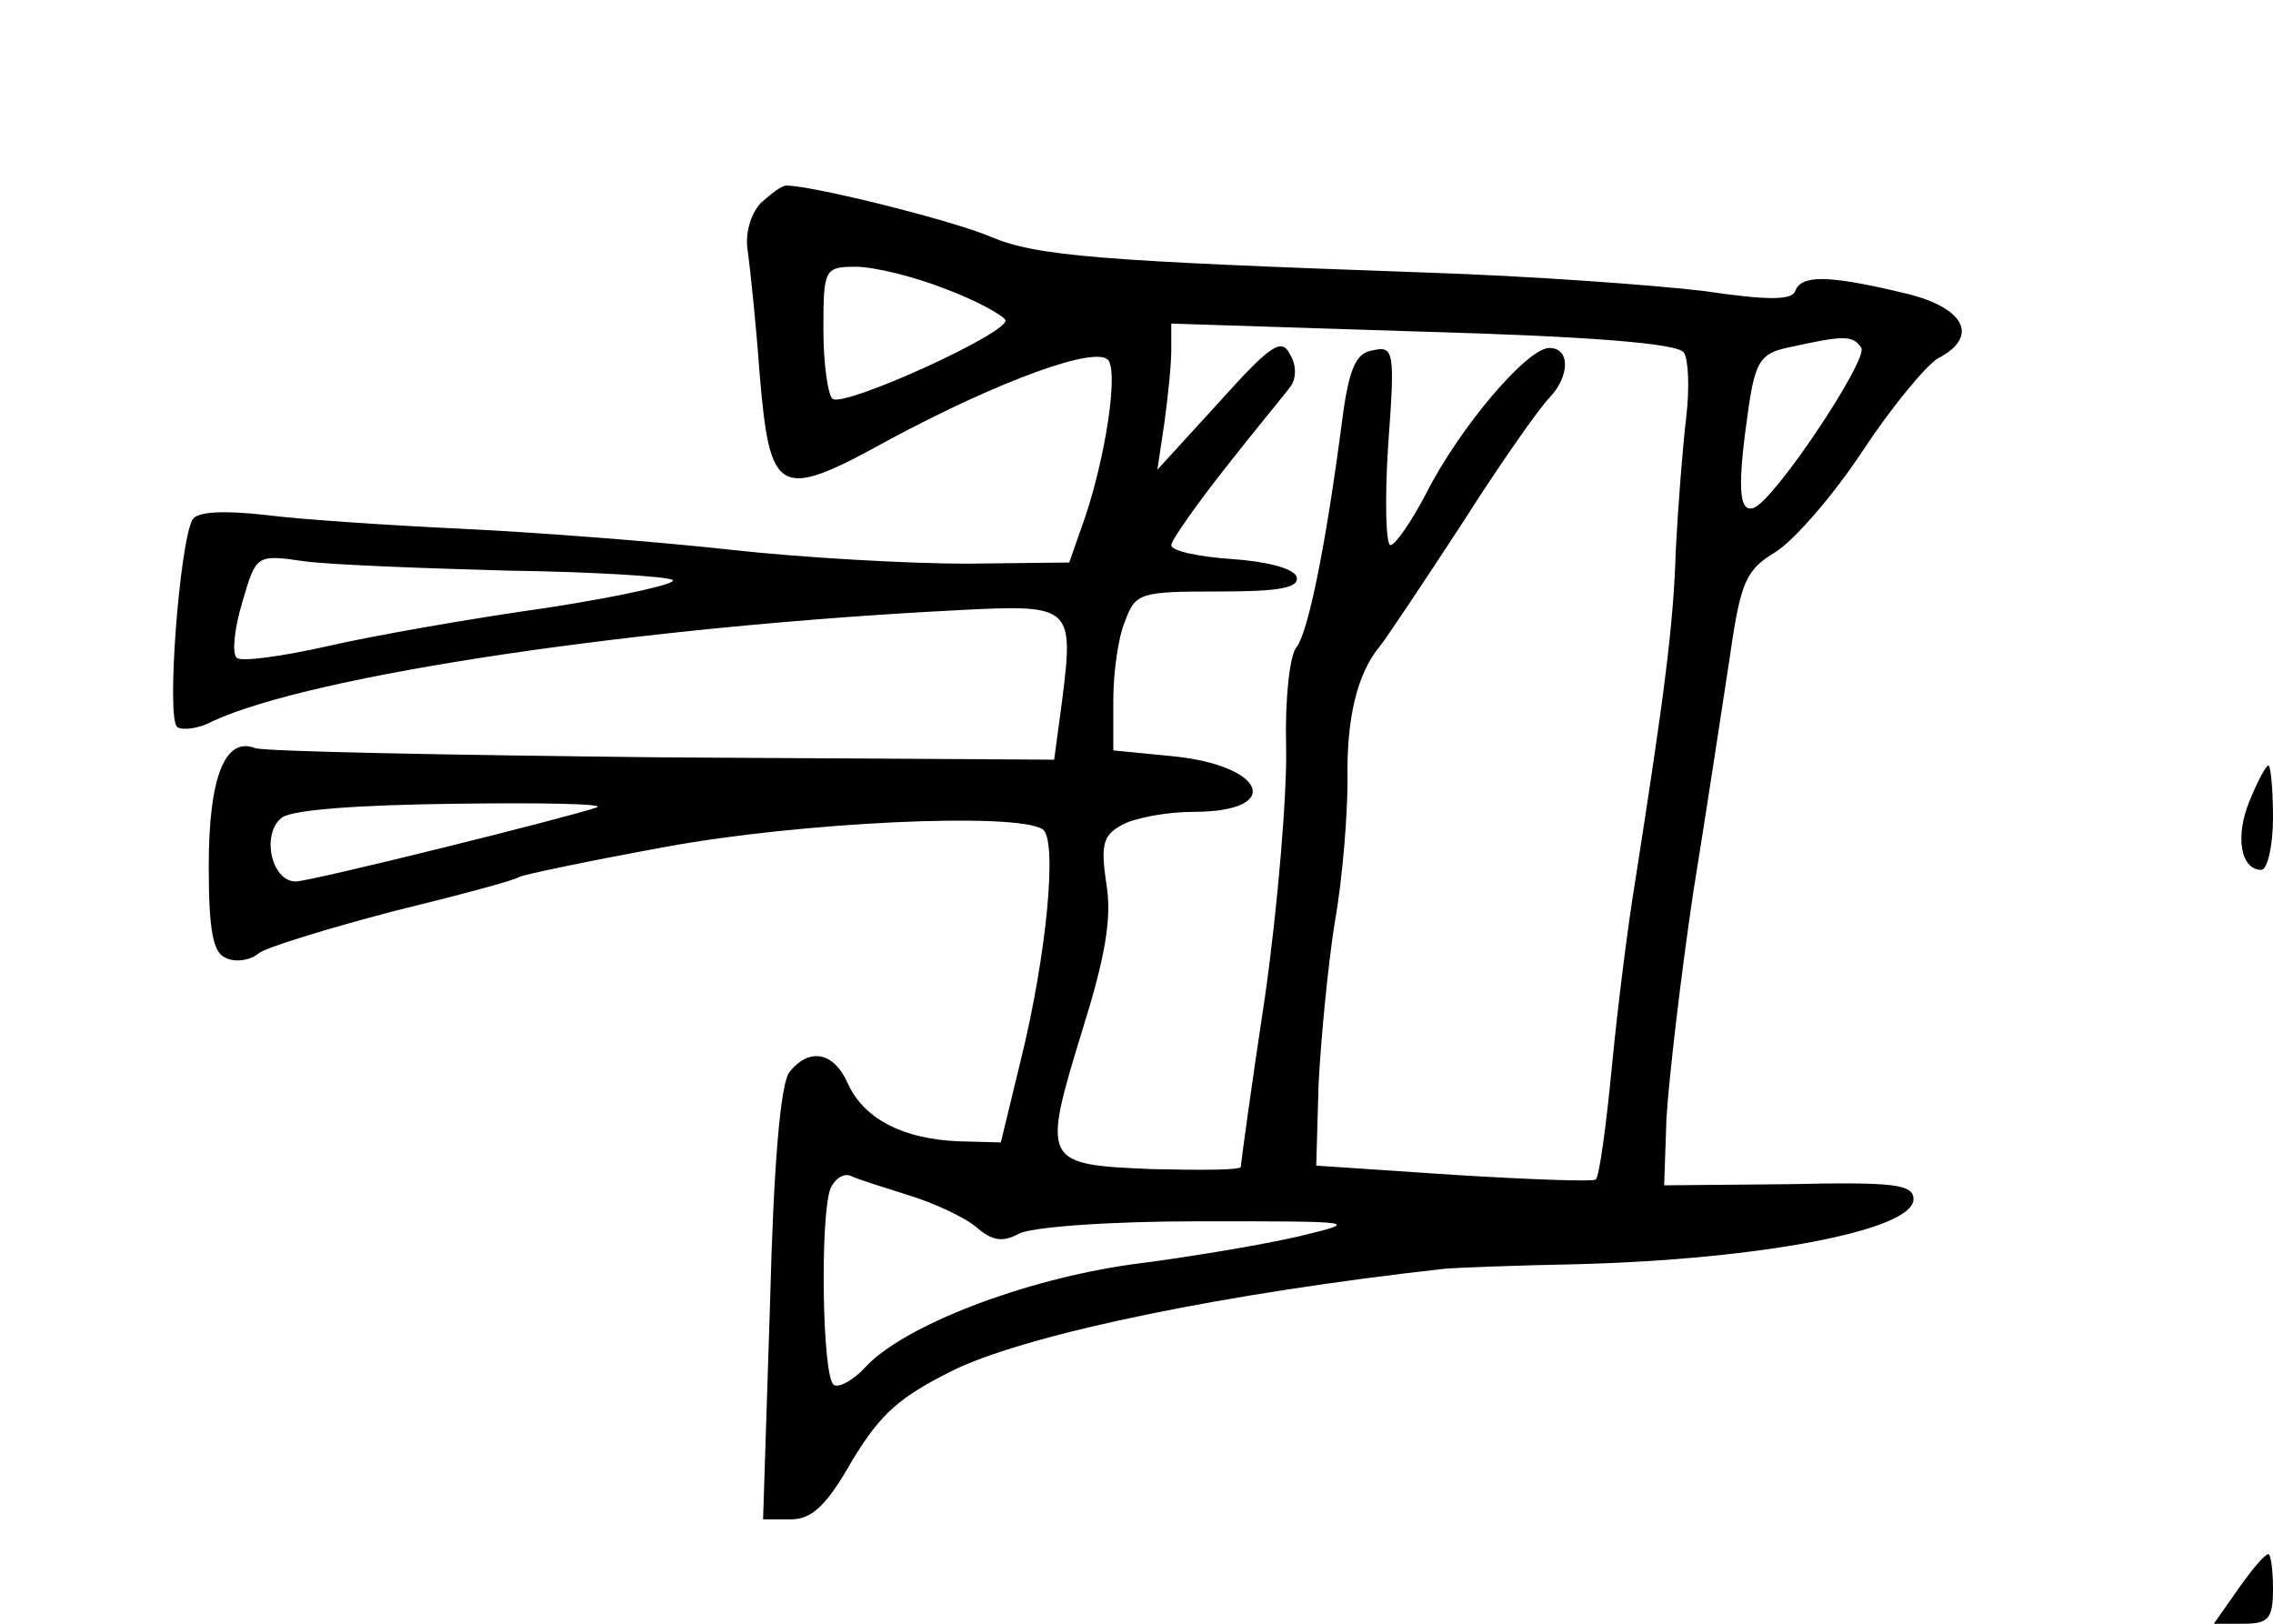 <?xml version="1.0" standalone="no"?>
<!DOCTYPE svg PUBLIC "-//W3C//DTD SVG 20010904//EN"
 "http://www.w3.org/TR/2001/REC-SVG-20010904/DTD/svg10.dtd">
<svg version="1.0" xmlns="http://www.w3.org/2000/svg"
 width="196pt" height="140pt" viewBox="0 0 196 140"
 preserveAspectRatio="xMidYMid meet">
<g transform="translate(0,140) scale(0.1,-0.1)"
fill="#000000" stroke="none">
<path d="M656 1225 c-9 -10 -14 -27 -11 -43 2 -15 7 -62 10 -104 9 -106 16
-110 112 -57 95 51 180 82 189 68 8 -13 -3 -83 -20 -134 l-14 -40 -89 -1 c-48
0 -140 5 -203 12 -63 7 -167 15 -230 18 -63 3 -140 8 -171 12 -36 4 -59 3 -63
-4 -11 -19 -23 -173 -13 -179 5 -3 19 -1 30 5 86 40 368 82 645 96 96 5 98 3
88 -77 l-7 -52 -337 2 c-185 2 -344 5 -352 8 -26 10 -40 -25 -40 -102 0 -57 4
-75 15 -79 8 -4 21 -2 28 4 6 5 58 21 115 36 57 14 106 27 110 30 4 2 61 14
127 26 114 21 301 30 324 15 13 -8 4 -107 -19 -200 l-17 -70 -37 1 c-47 2 -81
19 -95 50 -12 27 -33 31 -50 10 -8 -9 -14 -81 -17 -200 l-6 -186 24 0 c18 0
31 12 53 51 25 41 41 55 90 79 67 31 232 65 420 86 11 1 63 3 115 4 156 4 290
29 290 56 0 13 -17 15 -107 13 l-108 -1 2 58 c2 33 12 120 23 194 12 74 26
167 32 206 9 63 14 73 39 88 16 10 50 49 75 87 25 38 55 74 65 80 37 19 23 45
-32 57 -63 15 -86 15 -91 1 -3 -8 -24 -8 -78 0 -41 5 -149 13 -240 16 -282 10
-336 14 -376 31 -33 14 -153 44 -176 44 -4 0 -13 -7 -22 -15z m159 -74 c27
-10 50 -23 52 -27 3 -11 -138 -75 -149 -68 -4 3 -8 30 -8 60 0 52 1 54 28 54
15 0 49 -8 77 -19z m637 -55 c4 -6 5 -31 2 -56 -3 -25 -7 -76 -9 -115 -2 -65
-10 -125 -35 -285 -6 -36 -15 -107 -20 -159 -5 -52 -11 -96 -14 -98 -2 -2 -57
0 -122 4 l-119 8 2 70 c2 39 8 102 14 140 7 39 11 94 11 123 -1 52 8 91 28
115 5 6 37 54 71 106 33 52 67 100 75 108 18 19 18 43 0 43 -19 0 -77 -68
-106 -125 -13 -25 -27 -45 -31 -45 -4 0 -5 39 -2 86 6 81 5 86 -13 82 -15 -2
-21 -16 -27 -63 -14 -107 -29 -180 -39 -193 -6 -7 -10 -45 -9 -85 1 -40 -7
-137 -18 -215 -12 -79 -21 -145 -21 -148 0 -3 -35 -3 -77 -2 -94 4 -95 5 -59
122 19 61 25 95 20 124 -5 34 -3 42 14 51 11 6 39 11 61 11 78 0 63 40 -18 48
l-51 5 0 43 c0 23 4 54 10 68 9 25 13 26 81 26 52 0 70 3 67 13 -3 7 -26 13
-56 15 -29 2 -52 7 -52 12 0 4 21 34 47 67 25 32 51 63 56 70 5 7 5 19 -1 28
-7 14 -17 7 -61 -42 l-53 -58 6 40 c3 22 6 50 6 63 l0 23 218 -7 c141 -4 219
-10 224 -18z m153 4 c6 -10 -75 -132 -93 -138 -13 -4 -14 19 -4 88 6 40 11 46
37 51 45 10 53 10 60 -1z m-1167 -192 c73 -1 137 -5 142 -8 5 -3 -43 -14 -108
-24 -64 -9 -150 -24 -189 -33 -40 -9 -76 -14 -79 -10 -4 4 -2 25 5 48 12 41
12 41 54 35 23 -3 102 -6 175 -8z m77 -204 c-22 -8 -247 -64 -260 -64 -21 0
-30 41 -12 55 9 7 68 11 149 12 73 1 129 0 123 -3z m270 -335 c22 -7 48 -19
58 -28 13 -11 22 -12 35 -5 10 6 77 11 157 11 136 0 139 0 85 -13 -30 -7 -95
-18 -143 -24 -94 -13 -198 -53 -231 -89 -10 -11 -23 -18 -27 -15 -10 6 -12
144 -3 169 4 9 12 14 18 11 6 -3 29 -10 51 -17z"/>
<path d="M1940 710 c-13 -31 -8 -60 10 -60 5 0 10 20 10 45 0 25 -2 45 -4 45
-2 0 -9 -13 -16 -30z"/>
<path d="M1930 30 l-21 -30 25 0 c22 0 26 4 26 30 0 17 -2 30 -4 30 -3 0 -14
-13 -26 -30z"/>
</g>
</svg>
